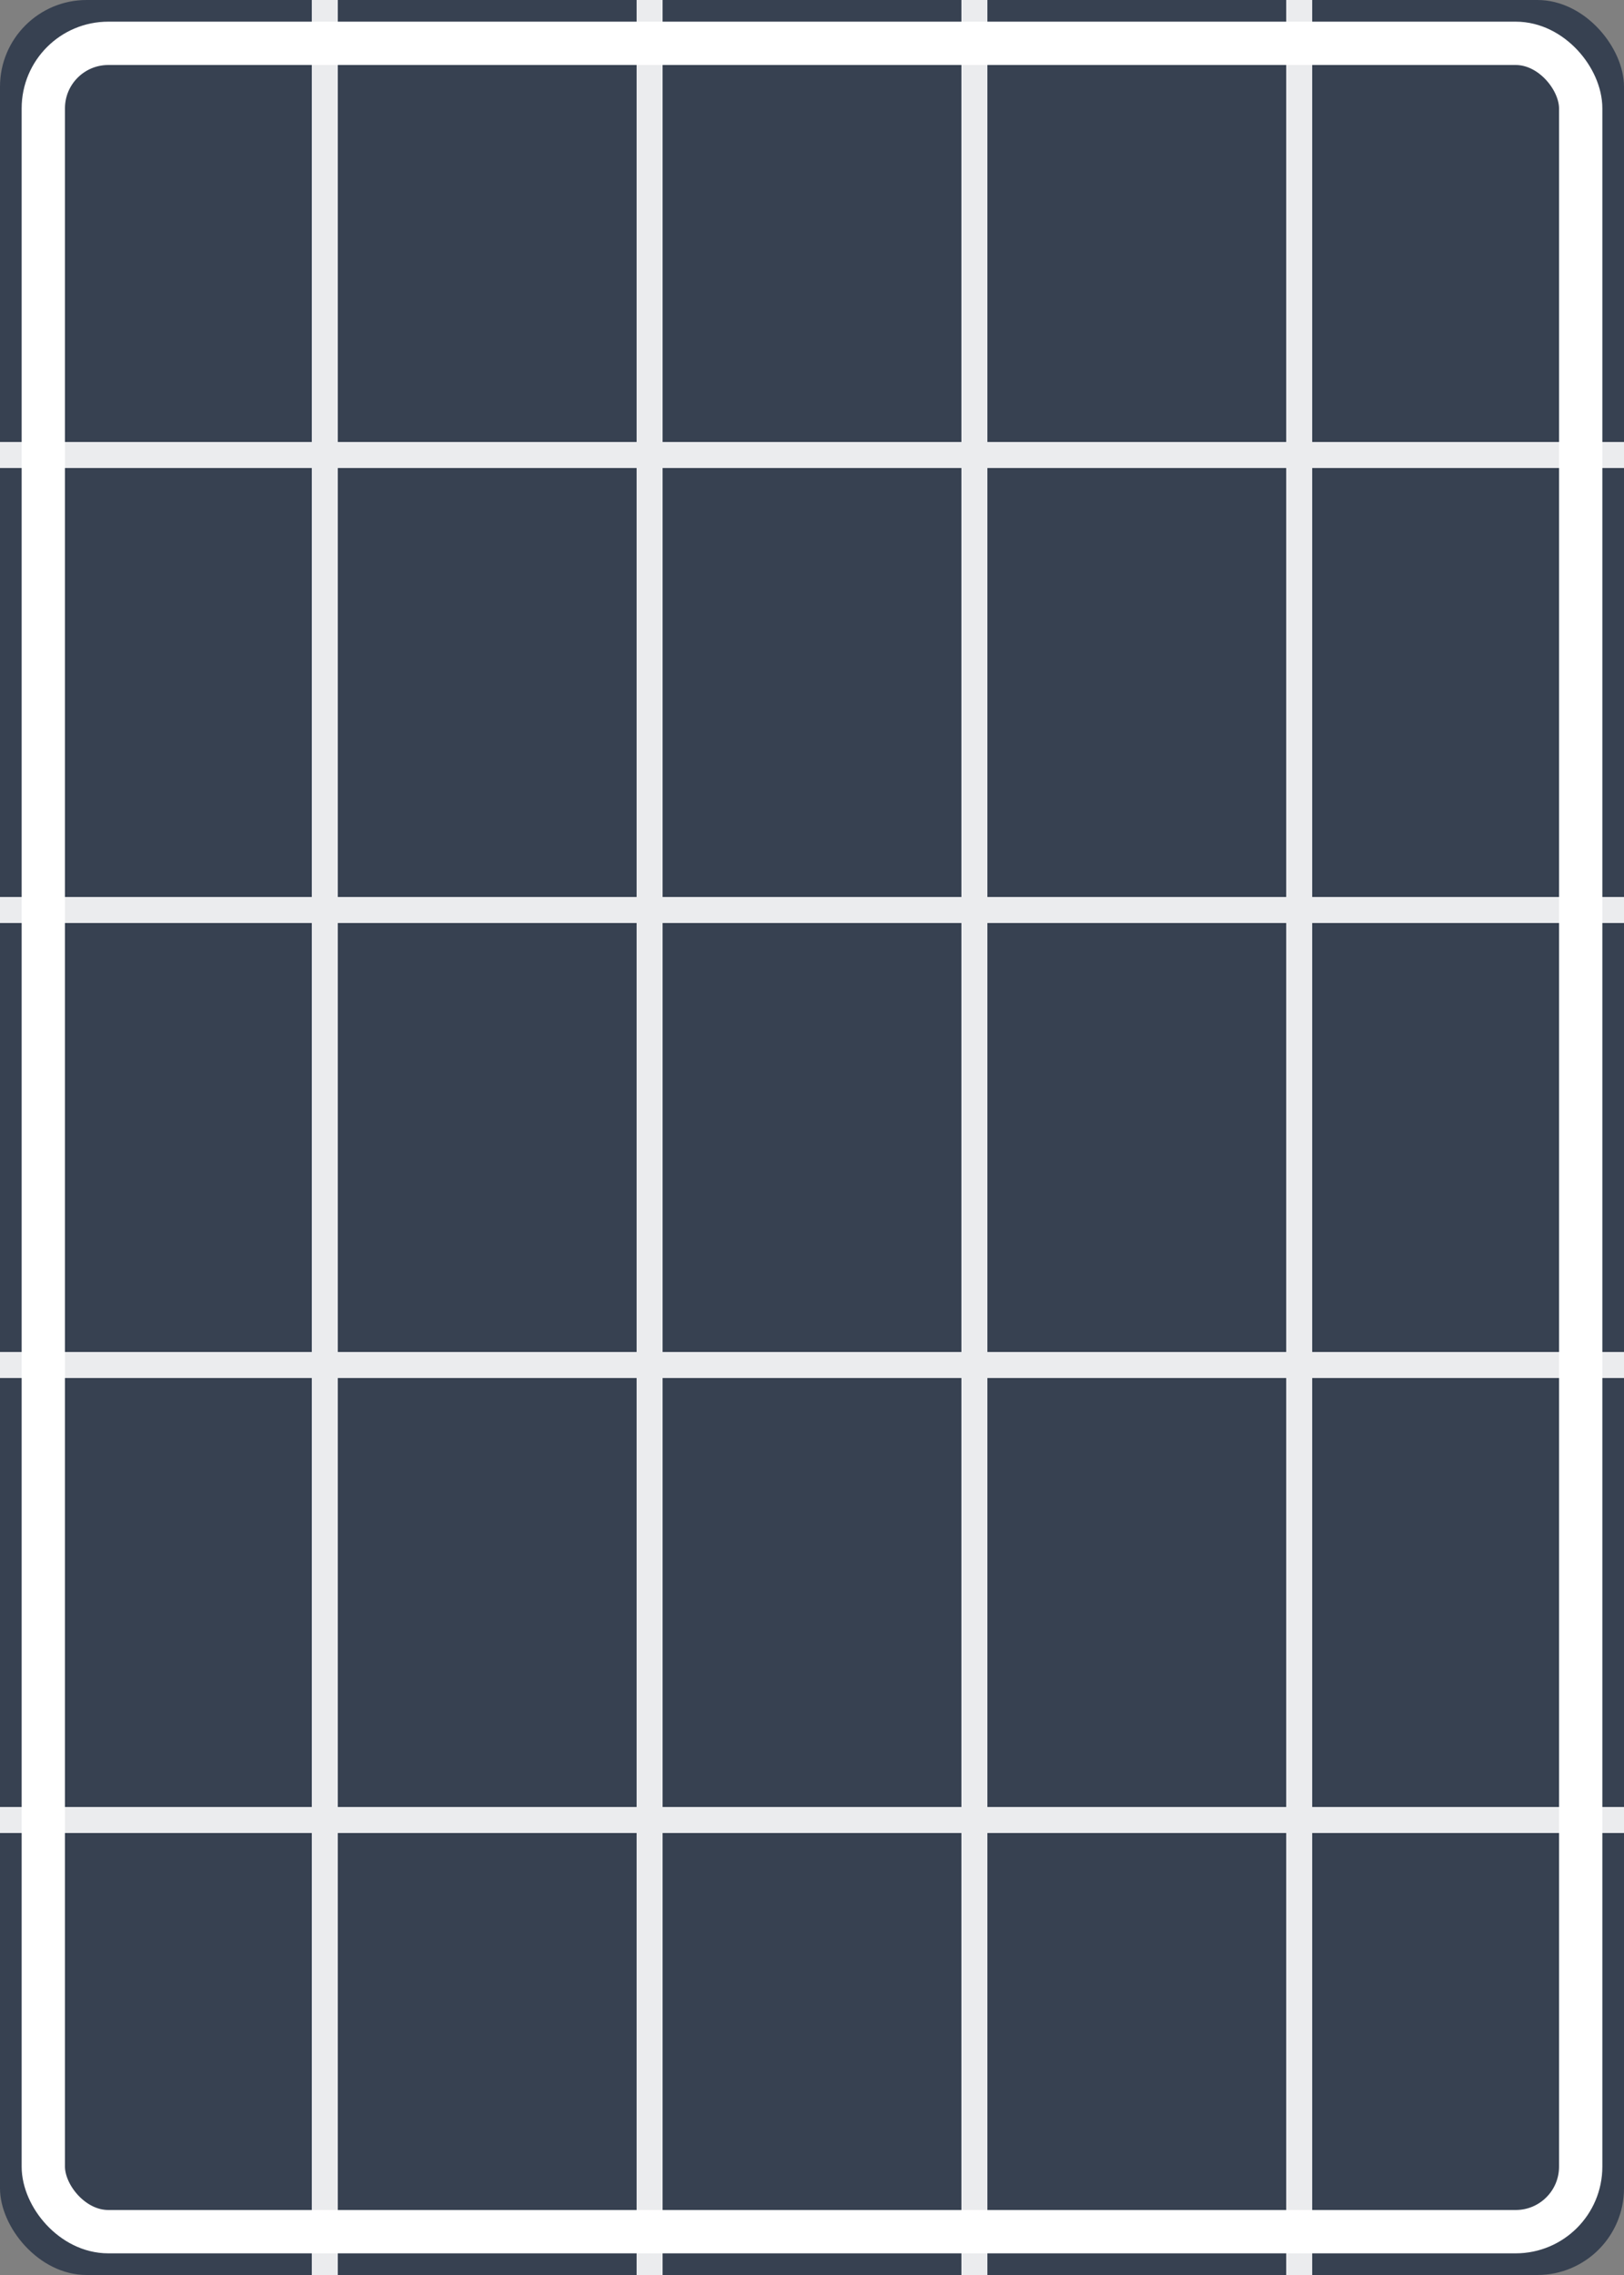<svg xmlns="http://www.w3.org/2000/svg" width="750" height="1050" viewBox="0 0 750 1050">
  <rect x="0" y="0" width="750" height="1050" fill="#808080" stroke="none"/>
  <rect x="0" y="0" width="750" height="1050" rx="40" fill="#374151"/>
  <rect x="20" y="20" width="710" height="1010" rx="30" fill="none" stroke="white" stroke-width="20"/>
  <g stroke="white" stroke-width="12" fill="none" opacity="0.9">
    <!-- Lignes verticales -->
    <line x1="150" y1="0" x2="150" y2="1050"/>
    <line x1="300" y1="0" x2="300" y2="1050"/>
    <line x1="450" y1="0" x2="450" y2="1050"/>
    <line x1="600" y1="0" x2="600" y2="1050"/>
    <!-- Lignes horizontales -->
    <line x1="0" y1="210" x2="750" y2="210"/>
    <line x1="0" y1="420" x2="750" y2="420"/>
    <line x1="0" y1="630" x2="750" y2="630"/>
    <line x1="0" y1="840" x2="750" y2="840"/>
  </g>
</svg>